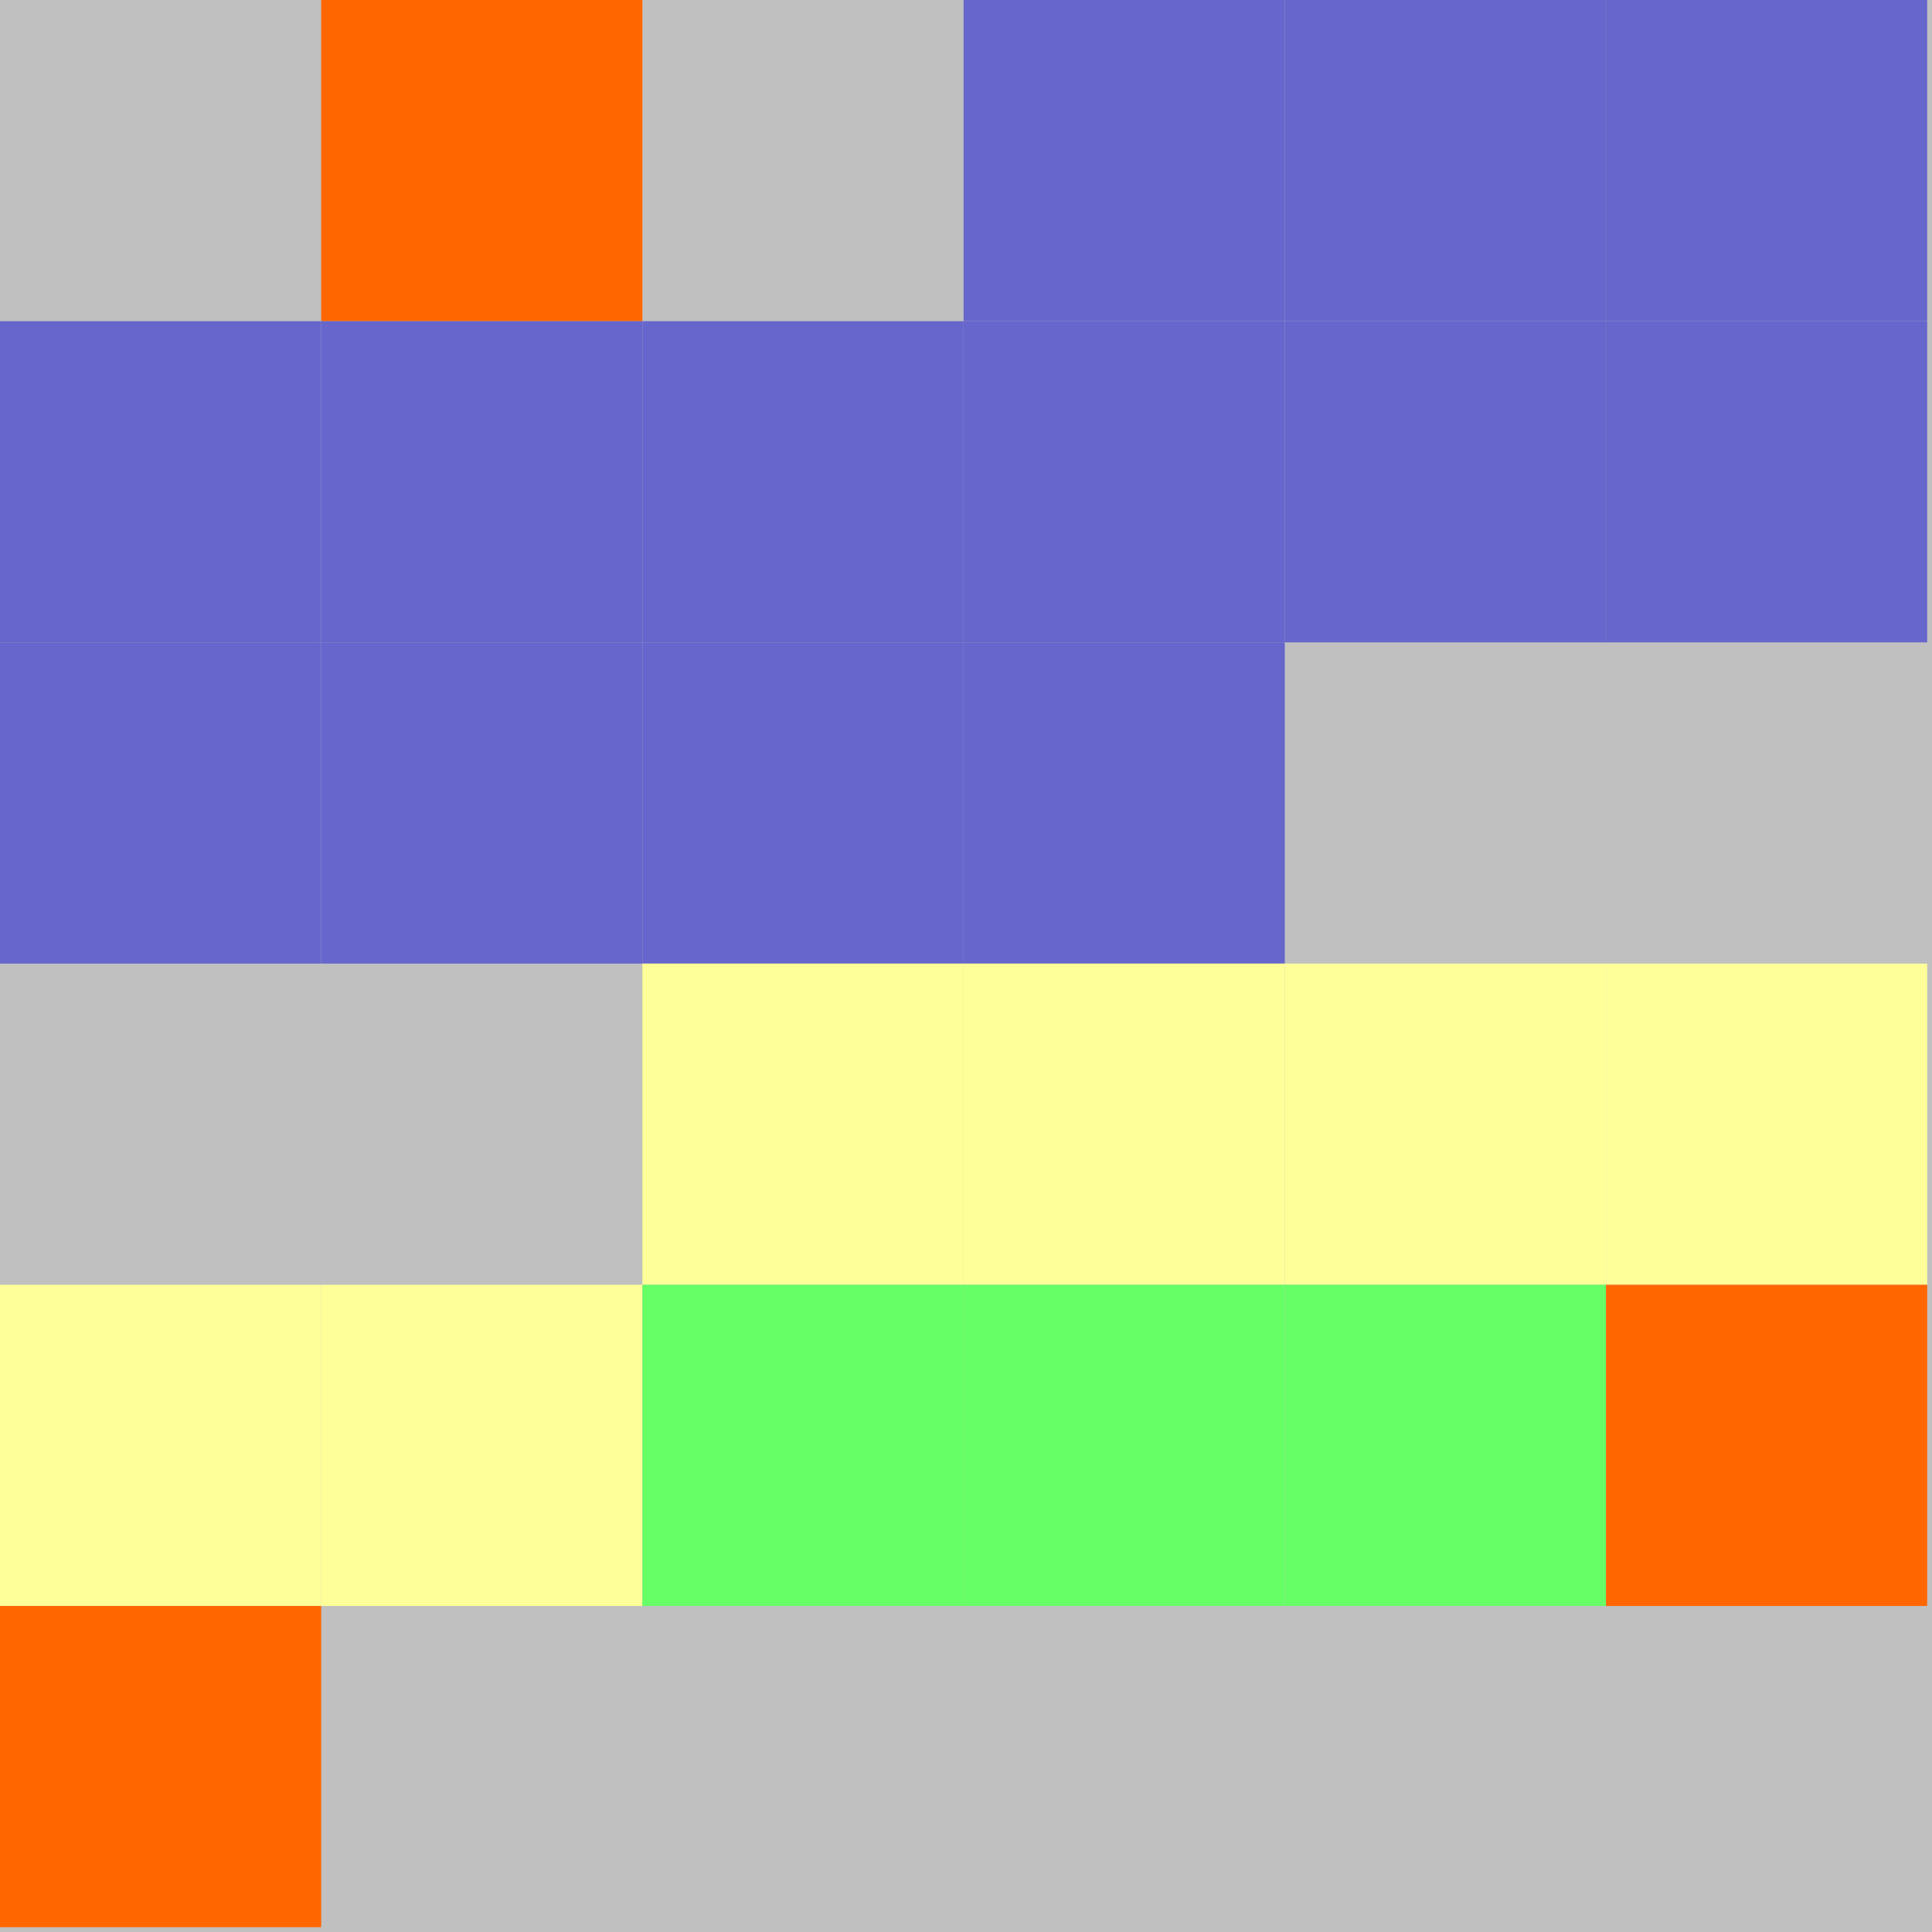 <?xml version="1.0" encoding="UTF-8"?>
<svg xmlns="http://www.w3.org/2000/svg" version="1.1" height="800" width="800"><rect x="0" y="0" width="800" height="800" fill="rgb(192,192,192)" /><rect x="0" y="0" width="133" height="133" fill="none" /><rect x="133" y="0" width="133" height="133" fill="#FF6600" /><rect x="266" y="0" width="133" height="133" fill="none" /><rect x="399" y="0" width="133" height="133" fill="#6666CC" /><rect x="532" y="0" width="133" height="133" fill="#6666CC" /><rect x="665" y="0" width="133" height="133" fill="#6666CC" /><rect x="0" y="133" width="133" height="133" fill="#6666CC" /><rect x="133" y="133" width="133" height="133" fill="#6666CC" /><rect x="266" y="133" width="133" height="133" fill="#6666CC" /><rect x="399" y="133" width="133" height="133" fill="#6666CC" /><rect x="532" y="133" width="133" height="133" fill="#6666CC" /><rect x="665" y="133" width="133" height="133" fill="#6666CC" /><rect x="0" y="266" width="133" height="133" fill="#6666CC" /><rect x="133" y="266" width="133" height="133" fill="#6666CC" /><rect x="266" y="266" width="133" height="133" fill="#6666CC" /><rect x="399" y="266" width="133" height="133" fill="#6666CC" /><rect x="532" y="266" width="133" height="133" fill="none" /><rect x="665" y="266" width="133" height="133" fill="none" /><rect x="0" y="399" width="133" height="133" fill="none" /><rect x="133" y="399" width="133" height="133" fill="none" /><rect x="266" y="399" width="133" height="133" fill="#FFFF99" /><rect x="399" y="399" width="133" height="133" fill="#FFFF99" /><rect x="532" y="399" width="133" height="133" fill="#FFFF99" /><rect x="665" y="399" width="133" height="133" fill="#FFFF99" /><rect x="0" y="532" width="133" height="133" fill="#FFFF99" /><rect x="133" y="532" width="133" height="133" fill="#FFFF99" /><rect x="266" y="532" width="133" height="133" fill="#66FF66" /><rect x="399" y="532" width="133" height="133" fill="#66FF66" /><rect x="532" y="532" width="133" height="133" fill="#66FF66" /><rect x="665" y="532" width="133" height="133" fill="#FF6600" /><rect x="0" y="665" width="133" height="133" fill="#FF6600" /><rect x="133" y="665" width="133" height="133" fill="none" /></svg>